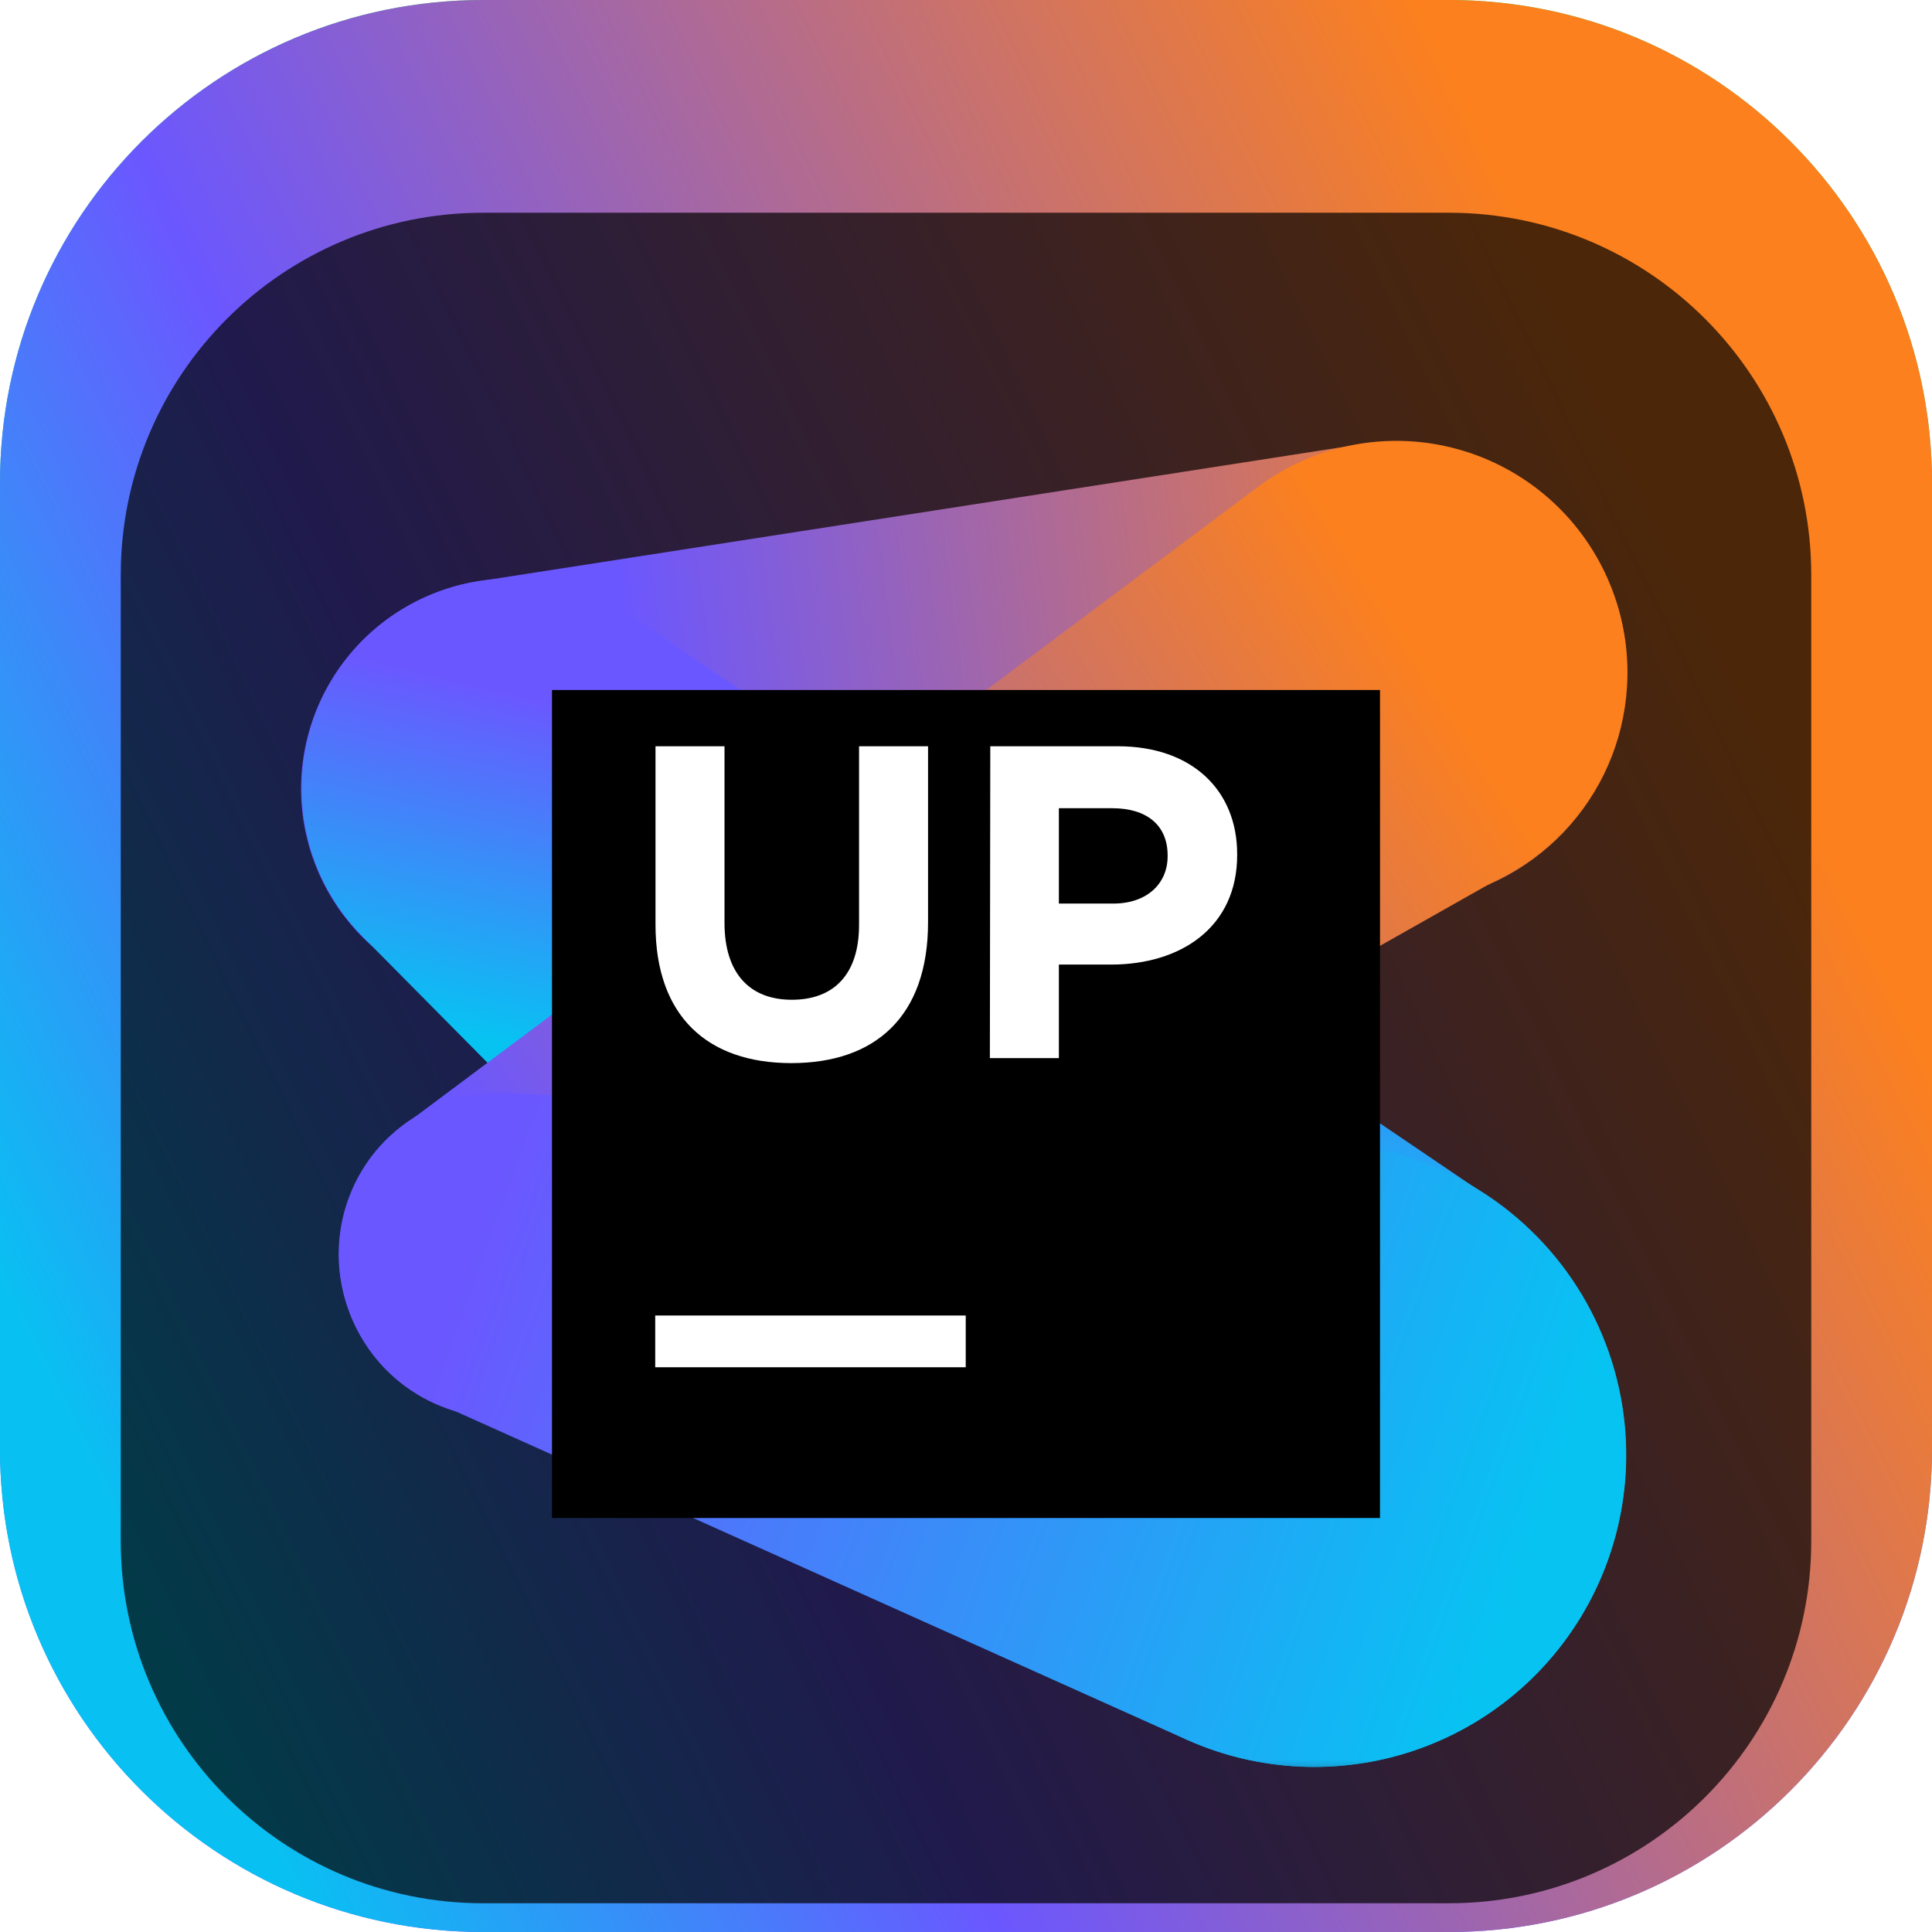 <svg width="84" height="84" viewBox="0 0 84 84" fill="none" xmlns="http://www.w3.org/2000/svg">
<g clip-path="url(#clip0_31_2264)">
<path d="M63 0H21C9.402 0 0 9.402 0 21V63C0 74.598 9.402 84 21 84H63C74.598 84 84 74.598 84 63V21C84 9.402 74.598 0 63 0Z" fill="url(#paint0_linear_31_2264)"/>
<path d="M63 0H21C9.402 0 0 9.402 0 21V63C0 74.598 9.402 84 21 84H63C74.598 84 84 74.598 84 63V21C84 9.402 74.598 0 63 0Z" fill="url(#paint1_linear_31_2264)"/>
<g filter="url(#filter0_i_31_2264)">
<path d="M63 5.25H21C12.302 5.25 5.25 12.302 5.25 21V63C5.25 71.698 12.302 78.75 21 78.75H63C71.698 78.75 78.75 71.698 78.75 63V21C78.75 12.302 71.698 5.25 63 5.25Z" fill="black" fill-opacity="0.7"/>
<mask id="mask0_31_2264" style="mask-type:luminance" maskUnits="userSpaceOnUse" x="10" y="10" width="64" height="64">
<path d="M73.5 10.5H10.5V73.5H73.5V10.5Z" fill="white"/>
</mask>
<g mask="url(#mask0_31_2264)">
<g filter="url(#filter1_d_31_2264)">
<path d="M61.782 33.234L23.196 37.374C20.902 37.619 18.6 36.987 16.752 35.604C14.905 34.222 13.649 32.192 13.236 29.922C13.019 28.723 13.044 27.493 13.31 26.304C13.576 25.115 14.077 23.991 14.783 22.998C15.49 22.006 16.388 21.165 17.425 20.525C18.462 19.885 19.616 19.459 20.82 19.272L59.172 13.314C60.656 13.083 62.172 13.188 63.61 13.621C65.048 14.054 66.371 14.804 67.48 15.815C68.59 16.826 69.46 18.074 70.023 19.465C70.588 20.857 70.832 22.357 70.74 23.856C70.597 26.226 69.619 28.469 67.979 30.186C66.339 31.903 64.143 32.983 61.782 33.234Z" fill="url(#paint2_linear_31_2264)"/>
</g>
<g filter="url(#filter2_d_31_2264)">
<path d="M47.52 66.804L15.762 34.716C14.859 33.803 14.159 32.711 13.706 31.51C13.253 30.309 13.058 29.026 13.134 27.745C13.21 26.463 13.555 25.212 14.146 24.073C14.737 22.934 15.562 21.932 16.566 21.132C18.088 19.922 19.956 19.23 21.898 19.156C23.84 19.081 25.756 19.629 27.366 20.718L64.752 46.062C66.486 47.239 67.924 48.802 68.952 50.629C69.98 52.455 70.57 54.495 70.677 56.589C70.783 58.682 70.402 60.771 69.565 62.693C68.728 64.614 67.456 66.315 65.85 67.662C63.244 69.845 59.913 70.968 56.517 70.809C53.122 70.65 49.91 69.221 47.52 66.804Z" fill="url(#paint3_linear_31_2264)"/>
</g>
<g filter="url(#filter3_d_31_2264)">
<path d="M54.696 15.168L17.592 42.9C16.809 43.484 16.155 44.225 15.671 45.074C15.187 45.924 14.885 46.864 14.782 47.836C14.68 48.808 14.779 49.791 15.075 50.723C15.371 51.654 15.856 52.515 16.5 53.25C17.573 54.471 19.034 55.285 20.637 55.556C22.24 55.827 23.887 55.538 25.302 54.738L65.634 31.938C66.936 31.203 68.058 30.186 68.917 28.963C69.776 27.739 70.35 26.338 70.599 24.864C70.847 23.39 70.763 21.878 70.353 20.441C69.942 19.003 69.215 17.675 68.226 16.554C66.556 14.667 64.238 13.477 61.732 13.22C59.225 12.964 56.714 13.659 54.696 15.168Z" fill="url(#paint4_linear_31_2264)"/>
</g>
<g filter="url(#filter4_d_31_2264)">
<path d="M51.6 69.642L18.9 54.954C17.93 54.522 17.071 53.876 16.386 53.065C15.701 52.254 15.209 51.298 14.945 50.27C14.682 49.241 14.655 48.167 14.866 47.126C15.077 46.086 15.521 45.107 16.164 44.262C16.863 43.349 17.776 42.621 18.822 42.142C19.868 41.663 21.015 41.447 22.164 41.514L57.966 43.716C60.097 43.846 62.168 44.477 64.009 45.559C65.85 46.64 67.411 48.141 68.562 49.939C69.714 51.737 70.425 53.781 70.638 55.906C70.851 58.031 70.559 60.175 69.786 62.166C69.119 63.879 68.112 65.44 66.824 66.752C65.536 68.064 63.995 69.101 62.295 69.801C60.594 70.5 58.769 70.846 56.931 70.819C55.093 70.792 53.279 70.391 51.6 69.642Z" fill="url(#paint5_linear_31_2264)"/>
</g>
<g filter="url(#filter5_d_31_2264)">
<path d="M24 24H60V60H24V24Z" fill="black"/>
</g>
<path d="M28.488 53.196H41.988V55.446H28.488V53.196Z" fill="white"/>
<path d="M28.5 36.198V28.446H31.5V36.12C31.5 38.328 32.604 39.468 34.428 39.468C36.252 39.468 37.35 38.364 37.35 36.216V28.446H40.35V36.096C40.35 40.206 38.046 42.222 34.404 42.222C30.762 42.222 28.5 40.188 28.5 36.198Z" fill="white"/>
<path d="M43.056 28.446H48.6C51.834 28.446 53.79 30.366 53.79 33.138V33.174C53.79 36.312 51.348 37.938 48.306 37.938H46.038V42.006H43.038L43.056 28.446ZM48.402 35.286C49.896 35.286 50.766 34.392 50.766 33.234V33.192C50.766 31.86 49.836 31.14 48.366 31.14H46.038V35.286H48.402Z" fill="white"/>
</g>
</g>
</g>
<defs>
<filter id="filter0_i_31_2264" x="5.25" y="5.25" width="73.5" height="77.5" filterUnits="userSpaceOnUse" color-interpolation-filters="sRGB">
<feFlood flood-opacity="0" result="BackgroundImageFix"/>
<feBlend mode="normal" in="SourceGraphic" in2="BackgroundImageFix" result="shape"/>
<feColorMatrix in="SourceAlpha" type="matrix" values="0 0 0 0 0 0 0 0 0 0 0 0 0 0 0 0 0 0 127 0" result="hardAlpha"/>
<feOffset dy="4"/>
<feGaussianBlur stdDeviation="2"/>
<feComposite in2="hardAlpha" operator="arithmetic" k2="-1" k3="1"/>
<feColorMatrix type="matrix" values="0 0 0 0 0 0 0 0 0 0 0 0 0 0 0 0 0 0 0.25 0"/>
<feBlend mode="normal" in2="shape" result="effect1_innerShadow_31_2264"/>
</filter>
<filter id="filter1_d_31_2264" x="9.09" y="11.195" width="65.669" height="32.231" filterUnits="userSpaceOnUse" color-interpolation-filters="sRGB">
<feFlood flood-opacity="0" result="BackgroundImageFix"/>
<feColorMatrix in="SourceAlpha" type="matrix" values="0 0 0 0 0 0 0 0 0 0 0 0 0 0 0 0 0 0 127 0" result="hardAlpha"/>
<feOffset dy="2"/>
<feGaussianBlur stdDeviation="2"/>
<feComposite in2="hardAlpha" operator="out"/>
<feColorMatrix type="matrix" values="0 0 0 0 0 0 0 0 0 0 0 0 0 0 0 0 0 0 0.25 0"/>
<feBlend mode="normal" in2="BackgroundImageFix" result="effect1_dropShadow_31_2264"/>
<feBlend mode="normal" in="SourceGraphic" in2="effect1_dropShadow_31_2264" result="shape"/>
</filter>
<filter id="filter2_d_31_2264" x="9.118" y="17.149" width="65.576" height="59.675" filterUnits="userSpaceOnUse" color-interpolation-filters="sRGB">
<feFlood flood-opacity="0" result="BackgroundImageFix"/>
<feColorMatrix in="SourceAlpha" type="matrix" values="0 0 0 0 0 0 0 0 0 0 0 0 0 0 0 0 0 0 127 0" result="hardAlpha"/>
<feOffset dy="2"/>
<feGaussianBlur stdDeviation="2"/>
<feComposite in2="hardAlpha" operator="out"/>
<feColorMatrix type="matrix" values="0 0 0 0 0 0 0 0 0 0 0 0 0 0 0 0 0 0 0.25 0"/>
<feBlend mode="normal" in2="BackgroundImageFix" result="effect1_dropShadow_31_2264"/>
<feBlend mode="normal" in="SourceGraphic" in2="effect1_dropShadow_31_2264" result="shape"/>
</filter>
<filter id="filter3_d_31_2264" x="10.743" y="11.168" width="63.995" height="50.487" filterUnits="userSpaceOnUse" color-interpolation-filters="sRGB">
<feFlood flood-opacity="0" result="BackgroundImageFix"/>
<feColorMatrix in="SourceAlpha" type="matrix" values="0 0 0 0 0 0 0 0 0 0 0 0 0 0 0 0 0 0 127 0" result="hardAlpha"/>
<feOffset dy="2"/>
<feGaussianBlur stdDeviation="2"/>
<feComposite in2="hardAlpha" operator="out"/>
<feColorMatrix type="matrix" values="0 0 0 0 0 0 0 0 0 0 0 0 0 0 0 0 0 0 0.25 0"/>
<feBlend mode="normal" in2="BackgroundImageFix" result="effect1_dropShadow_31_2264"/>
<feBlend mode="normal" in="SourceGraphic" in2="effect1_dropShadow_31_2264" result="shape"/>
</filter>
<filter id="filter4_d_31_2264" x="10.726" y="39.502" width="63.98" height="37.318" filterUnits="userSpaceOnUse" color-interpolation-filters="sRGB">
<feFlood flood-opacity="0" result="BackgroundImageFix"/>
<feColorMatrix in="SourceAlpha" type="matrix" values="0 0 0 0 0 0 0 0 0 0 0 0 0 0 0 0 0 0 127 0" result="hardAlpha"/>
<feOffset dy="2"/>
<feGaussianBlur stdDeviation="2"/>
<feComposite in2="hardAlpha" operator="out"/>
<feColorMatrix type="matrix" values="0 0 0 0 0 0 0 0 0 0 0 0 0 0 0 0 0 0 0.25 0"/>
<feBlend mode="normal" in2="BackgroundImageFix" result="effect1_dropShadow_31_2264"/>
<feBlend mode="normal" in="SourceGraphic" in2="effect1_dropShadow_31_2264" result="shape"/>
</filter>
<filter id="filter5_d_31_2264" x="20" y="22" width="44" height="44" filterUnits="userSpaceOnUse" color-interpolation-filters="sRGB">
<feFlood flood-opacity="0" result="BackgroundImageFix"/>
<feColorMatrix in="SourceAlpha" type="matrix" values="0 0 0 0 0 0 0 0 0 0 0 0 0 0 0 0 0 0 127 0" result="hardAlpha"/>
<feOffset dy="2"/>
<feGaussianBlur stdDeviation="2"/>
<feComposite in2="hardAlpha" operator="out"/>
<feColorMatrix type="matrix" values="0 0 0 0 0 0 0 0 0 0 0 0 0 0 0 0 0 0 0.25 0"/>
<feBlend mode="normal" in2="BackgroundImageFix" result="effect1_dropShadow_31_2264"/>
<feBlend mode="normal" in="SourceGraphic" in2="effect1_dropShadow_31_2264" result="shape"/>
</filter>
<linearGradient id="paint0_linear_31_2264" x1="42" y1="0" x2="42" y2="84" gradientUnits="userSpaceOnUse">
<stop stop-color="#3BEA62"/>
<stop offset="0.5" stop-color="#009AE5"/>
<stop offset="1" stop-color="#6B57FF"/>
</linearGradient>
<linearGradient id="paint1_linear_31_2264" x1="70.574" y1="18.486" x2="-1.492" y2="53.37" gradientUnits="userSpaceOnUse">
<stop stop-color="#FC801D"/>
<stop offset="0.661" stop-color="#6B57FF"/>
<stop offset="1" stop-color="#08C1F2"/>
</linearGradient>
<linearGradient id="paint2_linear_31_2264" x1="68.658" y1="22.188" x2="28.032" y2="27.6" gradientUnits="userSpaceOnUse">
<stop stop-color="#FC801D"/>
<stop offset="1" stop-color="#6B57FF"/>
</linearGradient>
<linearGradient id="paint3_linear_31_2264" x1="41.658" y1="44.088" x2="45.126" y2="29.424" gradientUnits="userSpaceOnUse">
<stop stop-color="#07C3F2"/>
<stop offset="1" stop-color="#6B57FF"/>
</linearGradient>
<linearGradient id="paint4_linear_31_2264" x1="61.788" y1="22.518" x2="19.644" y2="49.404" gradientUnits="userSpaceOnUse">
<stop stop-color="#FC801D"/>
<stop offset="0.92" stop-color="#6B57FF"/>
</linearGradient>
<linearGradient id="paint5_linear_31_2264" x1="66.81" y1="60.744" x2="21.828" y2="44.49" gradientUnits="userSpaceOnUse">
<stop stop-color="#07C3F2"/>
<stop offset="1" stop-color="#6B57FF"/>
</linearGradient>
<clipPath id="clip0_31_2264">
<rect width="84" height="84" fill="white"/>
</clipPath>
</defs>
</svg>
